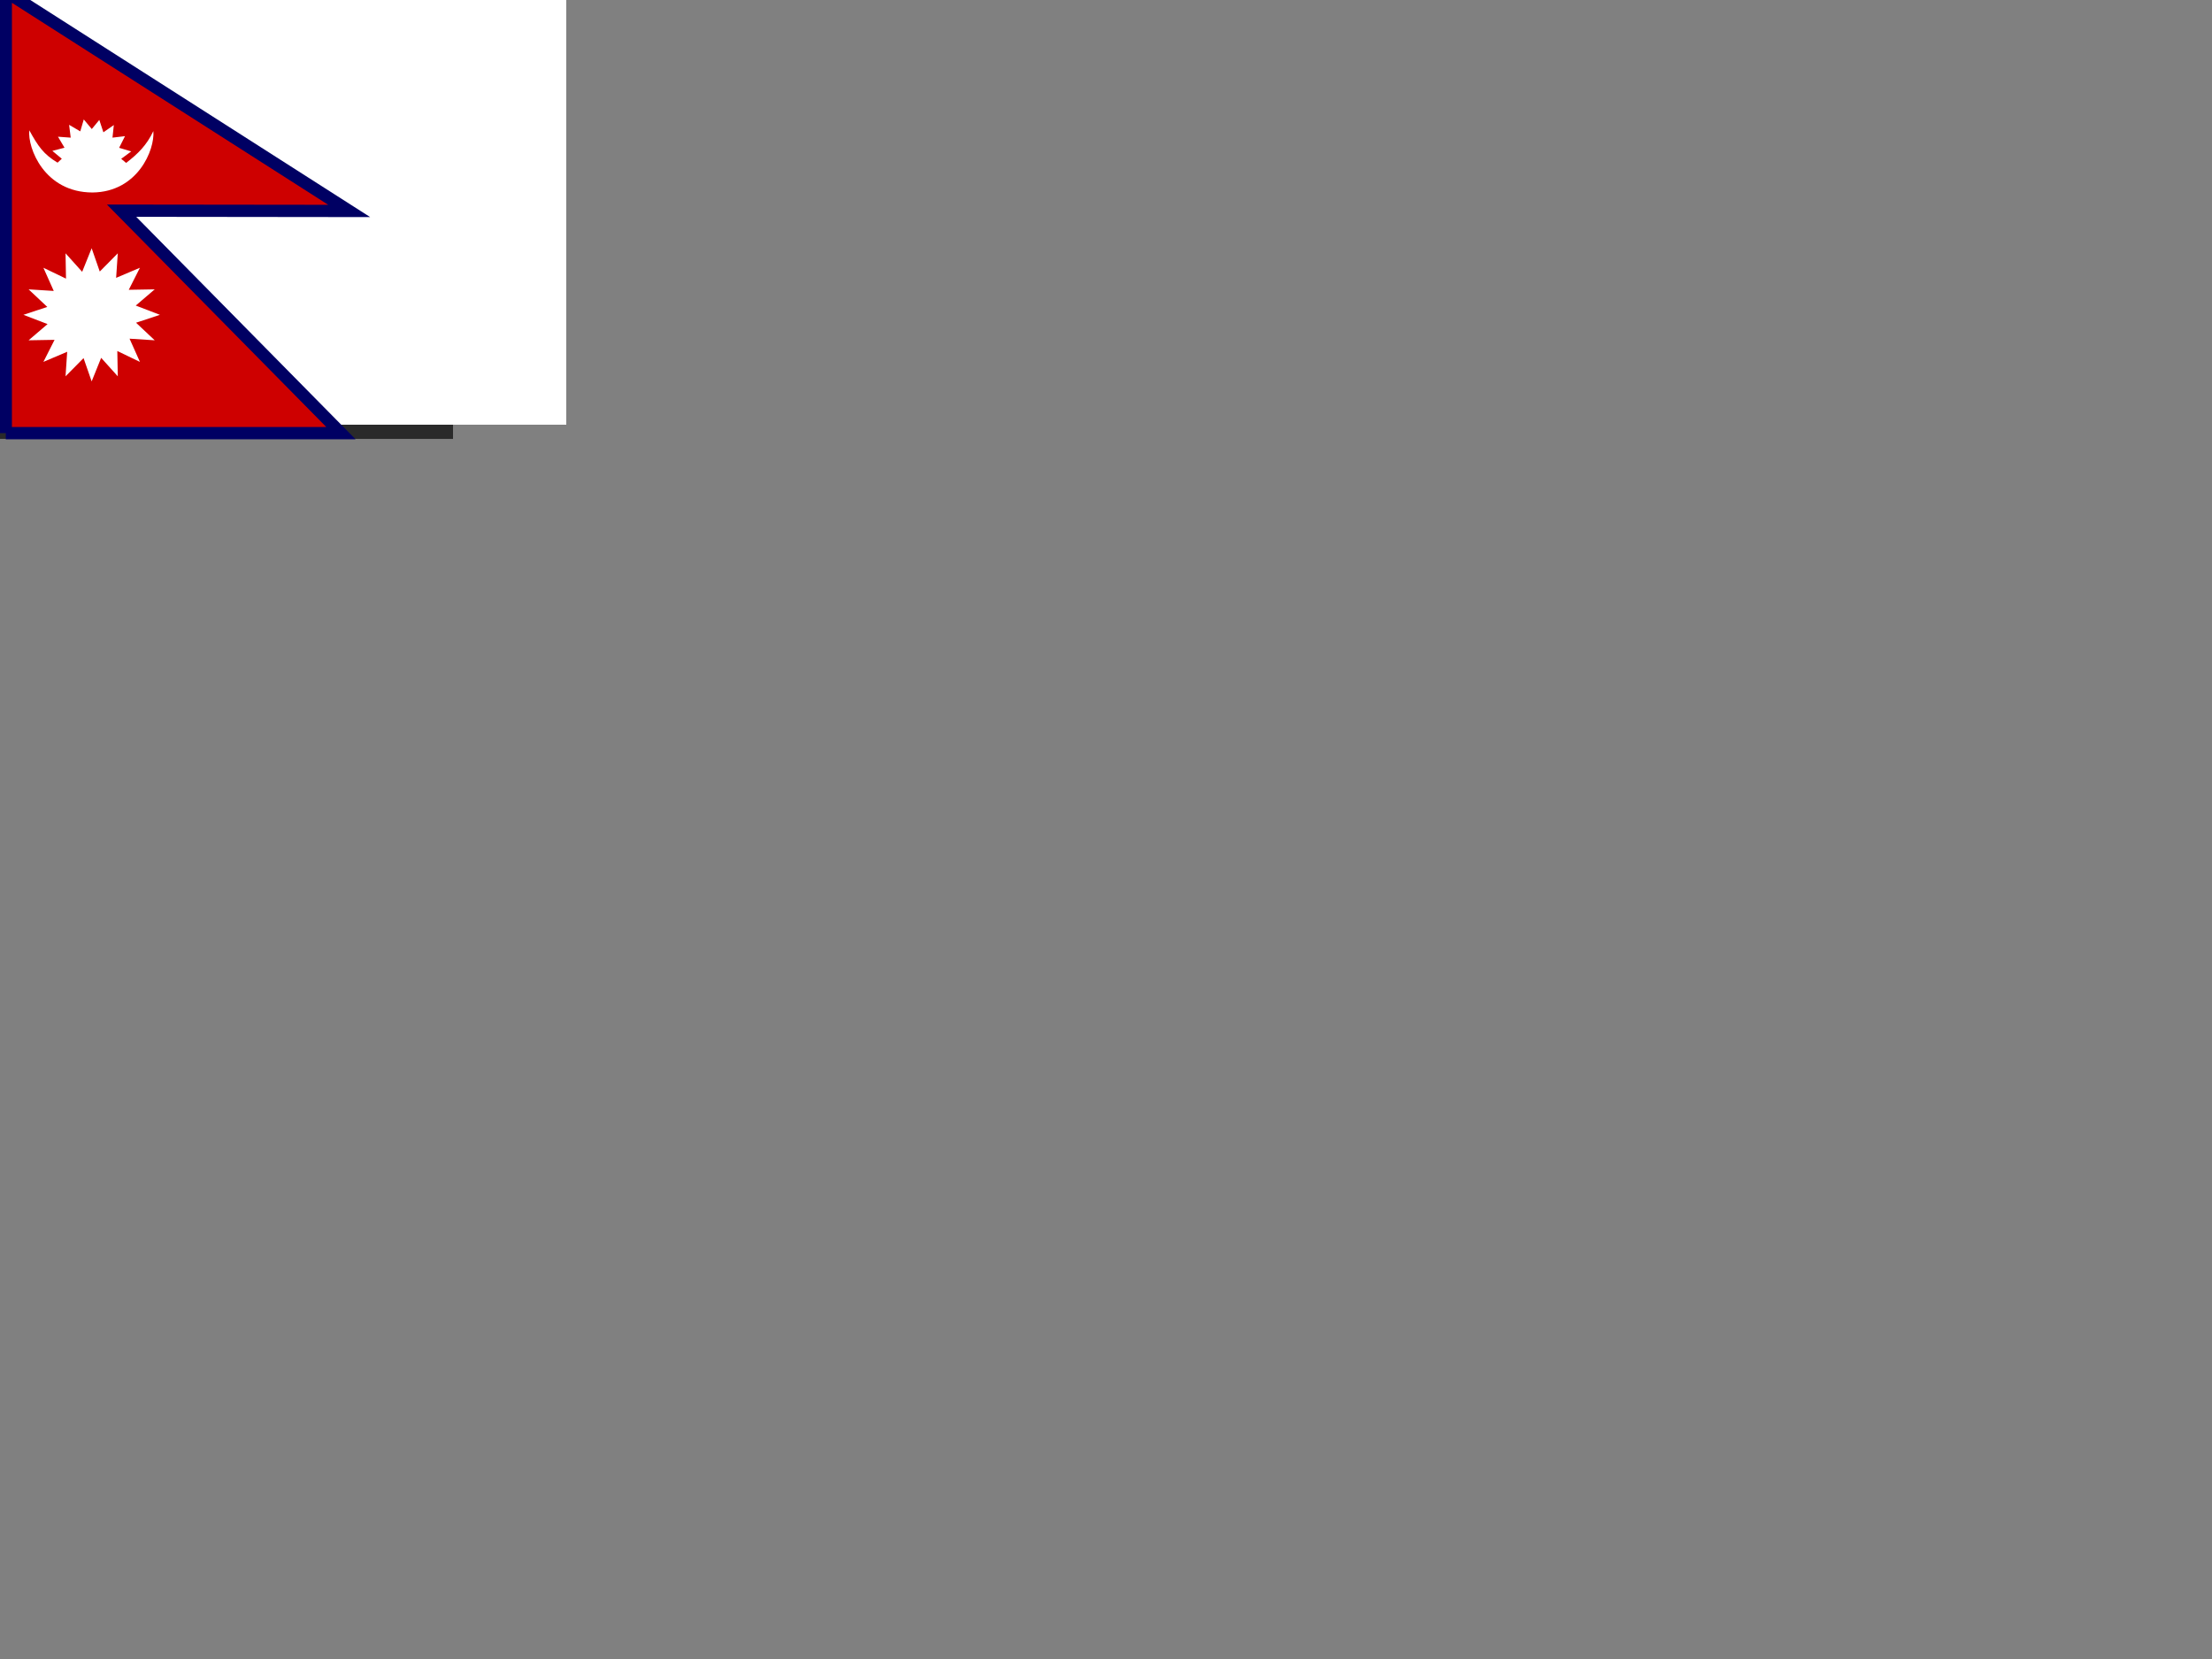 <?xml version="1.0" ?>
<svg baseProfile="full" height="1875" version="1.1" width="2500" xmlns="http://www.w3.org/2000/svg" xmlns:ev="http://www.w3.org/2001/xml-events" xmlns:xlink="http://www.w3.org/1999/xlink">
	<rect width="100%" height="100%" fill="#808080" stroke="none"/>
	<defs/>
	<path d="M 0.0,-15.957 L 512.0,-15.957 L 512.0,496.043 L 0.0,496.043 L 0.0,-15.957" fill-opacity=".67"/>
	<path d="M 0.0,0.0 L 640.0,0.0 L 640.0,480.0 L 0.0,480.0 L 0.0,0.0" fill="#fff"/>
	<path d="M 6.54,489.54 L 385.326,489.53 L 137.399,238.11 L 394.662,238.412 L 6.561,-9.474 L 6.54,489.54" fill="#ce0000" stroke="#000063" stroke-width="13.833"/>
	<path d="M 180.737,355.803 L 153.751,364.739 L 174.861,384.601 L 146.423,382.774 L 158.139,409.006 L 132.59,396.716 L 133.116,425.313 L 114.33,404.413 L 103.589,431.045 L 94.439,404.725 L 74.074,425.313 L 75.935,397.579 L 49.051,409.006 L 61.653,384.088 L 32.318,384.601 L 53.748,366.279 L 26.453,355.803 L 53.44,346.88 L 32.318,327.018 L 60.754,328.833 L 49.051,302.613 L 74.601,314.903 L 74.074,286.293 L 92.861,307.194 L 103.589,280.574 L 112.751,306.894 L 133.116,286.294 L 131.243,314.028 L 158.139,302.614 L 145.538,327.531 L 174.86,327.018 L 153.43,345.341 L 180.737,355.803 M 148.32,171.125 L 136.99,179.512 L 142.574,184.126 C 156.135,173.644 165.785,164.064 173.327,148.166 C 175.096,169.386 155.644,217.021 104.597,217.547 C 49.964,217.501 31.007,166.96 33.115,147.271 C 43.152,165.48 49.276,174.359 65.031,183.839 L 69.851,179.415 L 59.18,170.524 L 72.917,166.952 L 65.527,154.512 L 79.918,155.562 L 78.11,141.076 L 90.726,148.459 L 94.674,134.975 L 103.739,145.835 L 112.23,135.539 L 116.854,149.529 L 128.644,141.326 L 127.132,155.554 L 141.265,153.895 L 134.639,167.048 L 148.321,171.125 L 148.32,171.125" fill="#fff" stroke-width="1pt"/>
</svg>
